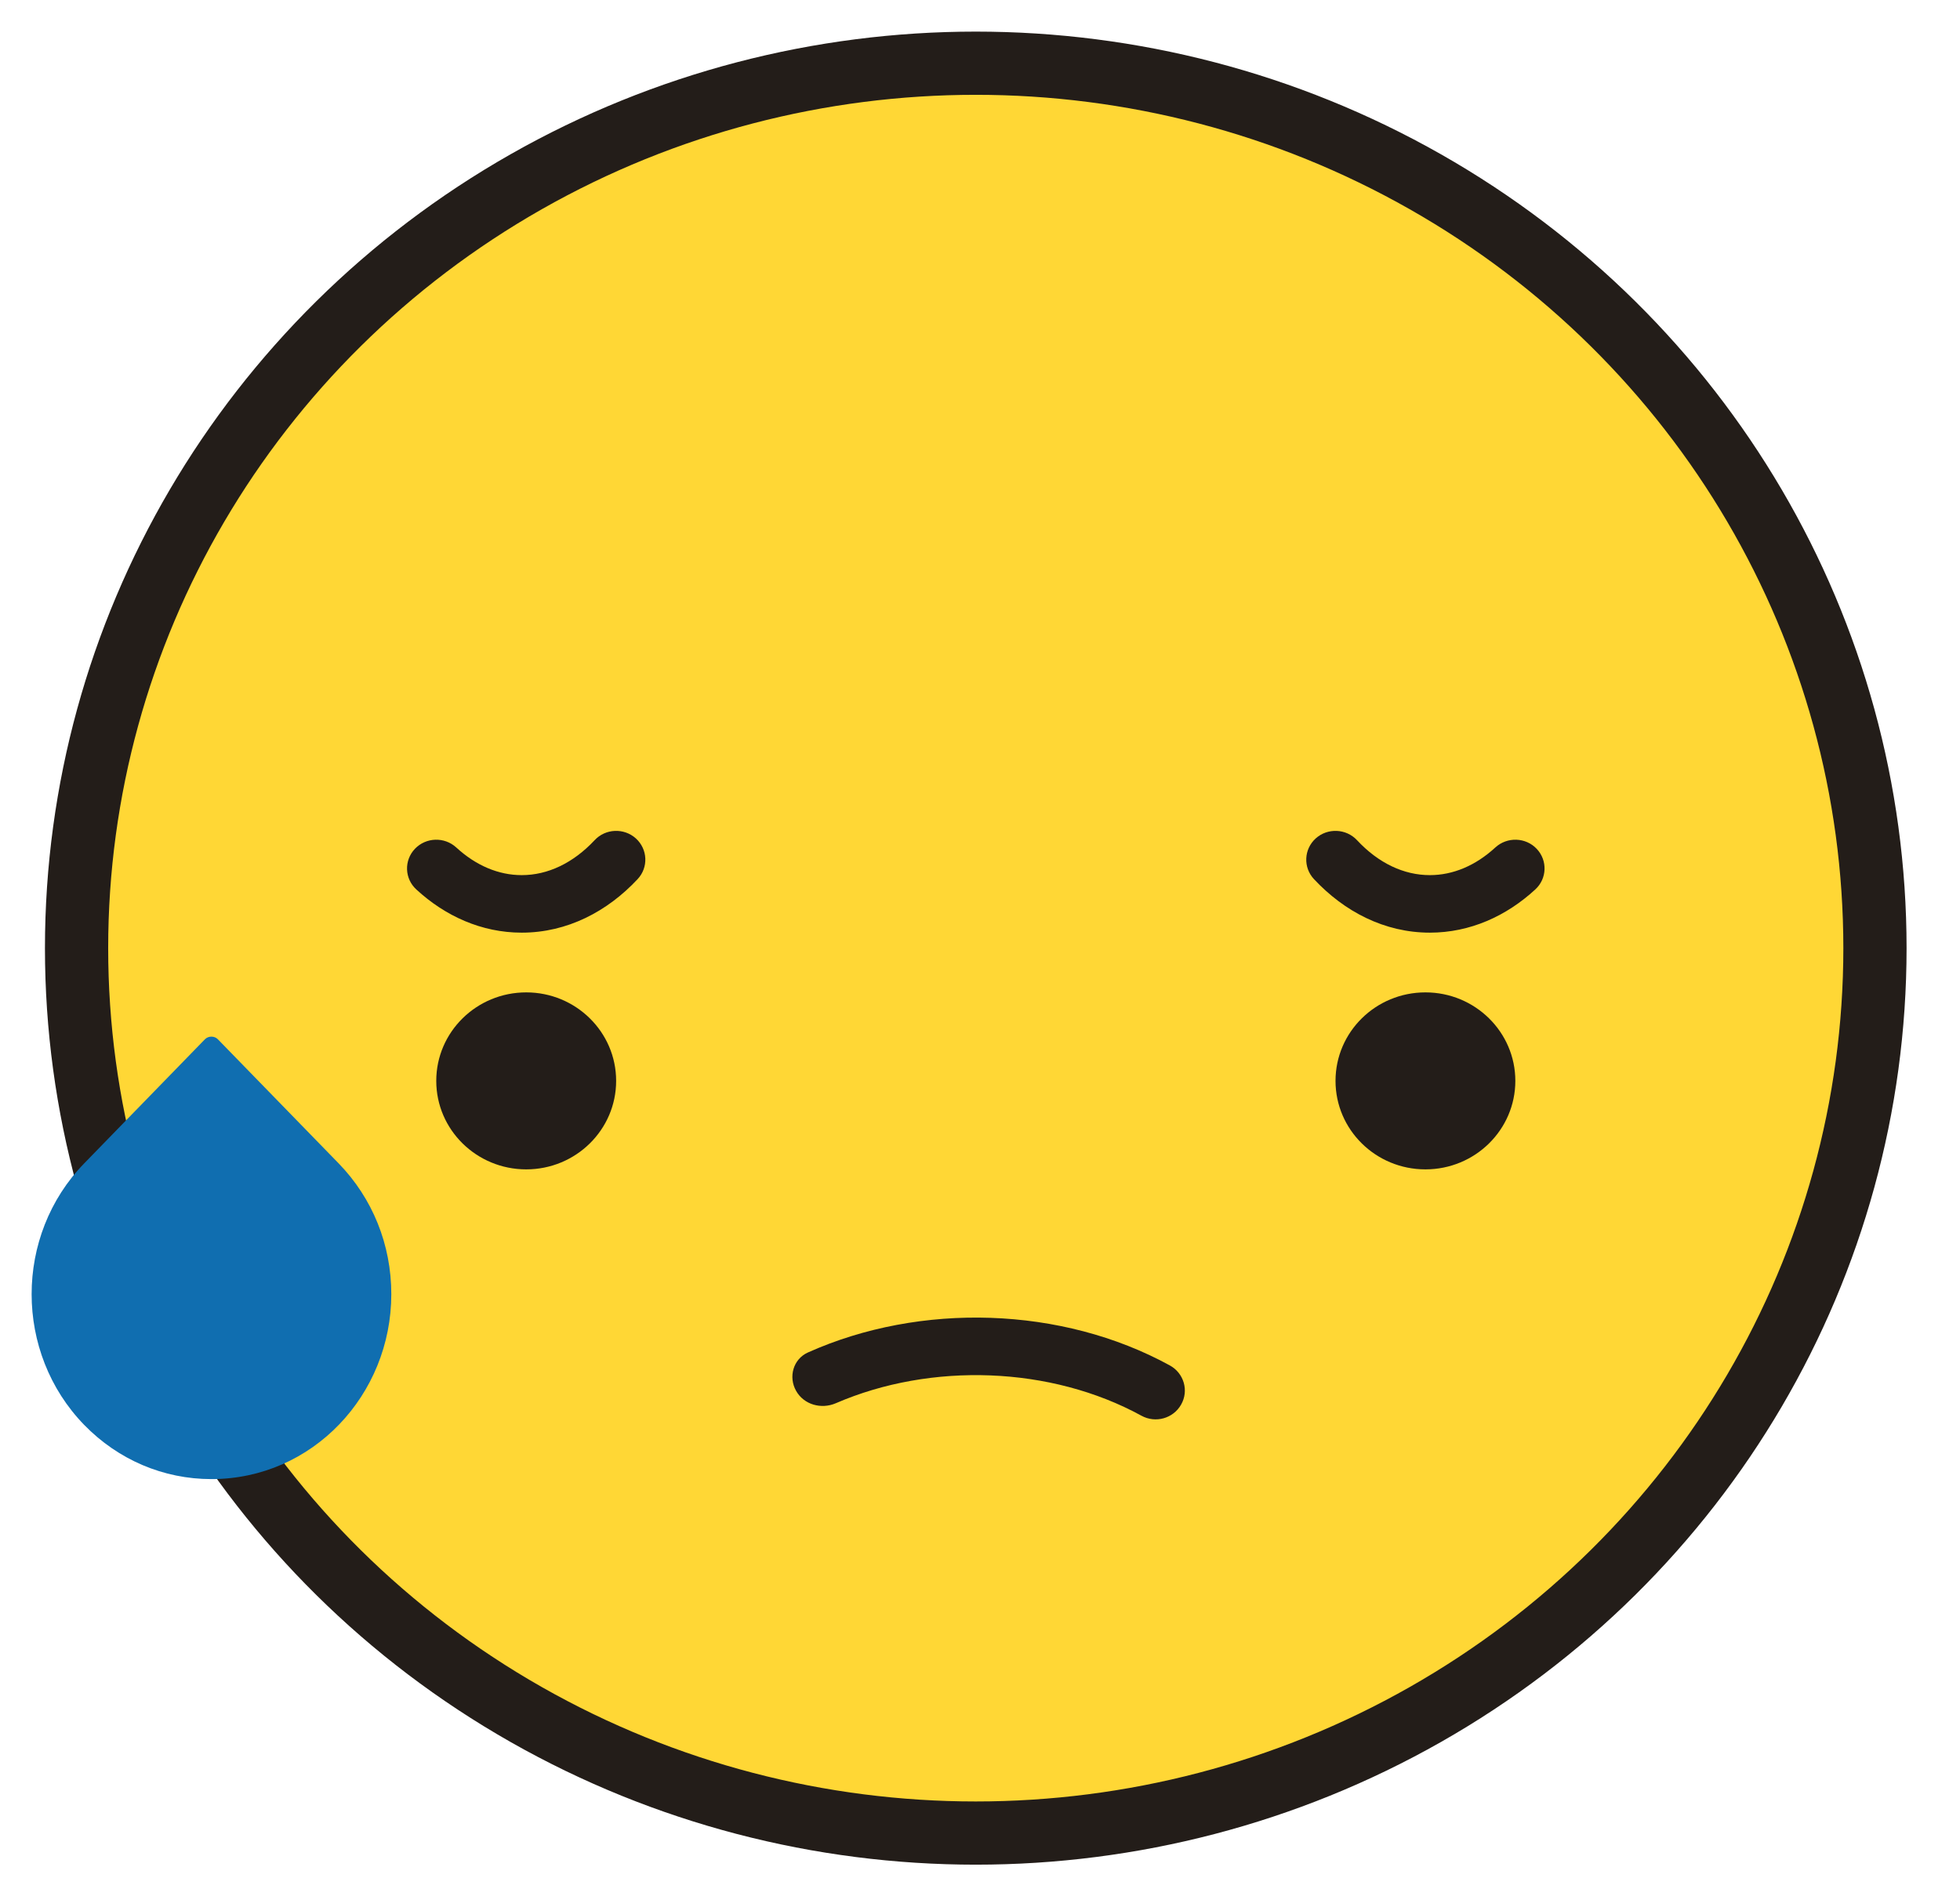 <svg width="31" height="30" viewBox="0 0 31 30" fill="none" xmlns="http://www.w3.org/2000/svg">
<ellipse cx="15.433" cy="15" rx="14.222" ry="14" fill="#FFD735" stroke="#231D19"/>
<path fill-rule="evenodd" clip-rule="evenodd" d="M18.053 22.397C16.622 21.613 14.727 21.547 13.219 22.2C12.989 22.299 12.715 22.223 12.592 22.005C12.466 21.784 12.546 21.501 12.778 21.397C14.562 20.598 16.796 20.666 18.503 21.602C18.726 21.725 18.806 22.002 18.681 22.221C18.557 22.441 18.276 22.52 18.053 22.397Z" fill="#231D19"/>
<path fill-rule="evenodd" clip-rule="evenodd" d="M5.356 18.405L3.446 16.442C3.392 16.386 3.296 16.386 3.241 16.442L1.332 18.405C0.223 19.546 0.223 21.402 1.332 22.543C1.87 23.095 2.584 23.4 3.344 23.4C4.945 23.4 6.189 22.064 6.189 20.474C6.189 19.692 5.893 18.958 5.356 18.405Z" fill="#106EB0"/>
<path fill-rule="evenodd" clip-rule="evenodd" d="M21.123 17.1C21.123 17.873 21.759 18.5 22.545 18.5C23.33 18.5 23.967 17.873 23.967 17.1C23.967 16.327 23.33 15.7 22.545 15.7C21.759 15.7 21.123 16.327 21.123 17.1Z" fill="#231D19"/>
<path fill-rule="evenodd" clip-rule="evenodd" d="M20.809 13.265C20.997 13.095 21.29 13.107 21.463 13.292C21.802 13.656 22.204 13.845 22.615 13.845C22.981 13.845 23.338 13.695 23.651 13.407C23.838 13.236 24.131 13.245 24.305 13.429C24.479 13.613 24.469 13.901 24.282 14.072C23.827 14.491 23.253 14.755 22.615 14.755C21.896 14.755 21.26 14.42 20.782 13.908C20.609 13.723 20.622 13.435 20.809 13.265Z" fill="#231D19"/>
<path fill-rule="evenodd" clip-rule="evenodd" d="M9.745 17.1C9.745 17.873 9.108 18.5 8.323 18.5C7.537 18.5 6.9 17.873 6.9 17.1C6.9 16.327 7.537 15.7 8.323 15.7C9.108 15.7 9.745 16.327 9.745 17.1Z" fill="#231D19"/>
<path fill-rule="evenodd" clip-rule="evenodd" d="M10.058 13.265C10.245 13.435 10.258 13.723 10.085 13.908C9.607 14.42 8.971 14.755 8.252 14.755C7.614 14.755 7.04 14.491 6.585 14.072C6.398 13.901 6.388 13.613 6.562 13.429C6.737 13.245 7.029 13.236 7.216 13.407C7.529 13.695 7.886 13.845 8.252 13.845C8.662 13.845 9.064 13.656 9.405 13.292C9.577 13.107 9.87 13.095 10.058 13.265Z" fill="#231D19"/>
</svg>
